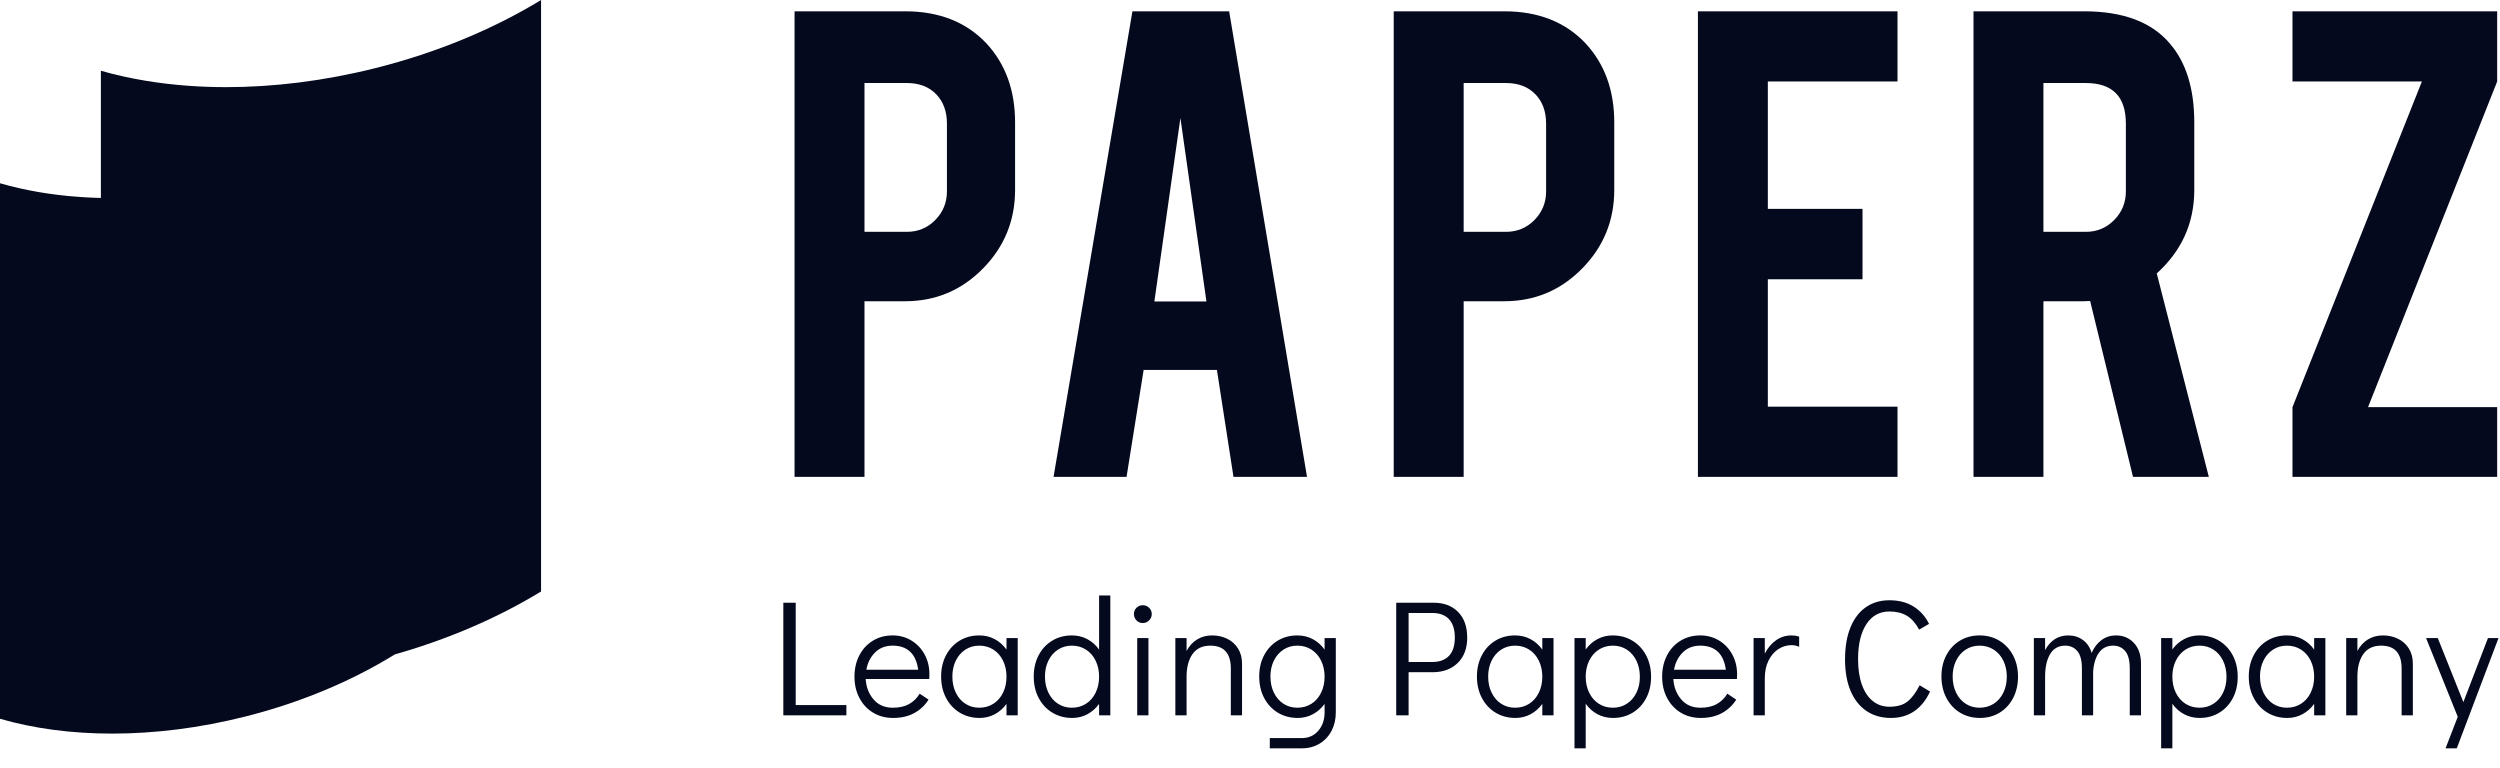 <svg id='slide1' width="127" height="39" viewBox="0 0 127 39" fill="none" xmlns="http://www.w3.org/2000/svg">
<path d="M43.916 24.224V15.303H45.977C47.525 15.303 48.843 14.75 49.932 13.644C51.021 12.537 51.566 11.206 51.566 9.65V6.214C51.566 4.598 51.086 3.267 50.126 2.221C49.098 1.123 47.715 0.574 45.977 0.574H40.363V24.224H43.916ZM46.068 11.777H43.916V4.218H46.068C46.691 4.218 47.185 4.406 47.553 4.782C47.92 5.158 48.104 5.657 48.104 6.279V9.728C48.104 10.29 47.907 10.772 47.514 11.174C47.12 11.576 46.639 11.777 46.068 11.777ZM57.229 24.224L58.097 18.791H61.819L62.661 24.224H66.396L62.441 0.574H57.527L53.521 24.224H57.229ZM61.287 15.316H58.642L59.965 5.994L61.287 15.316ZM74.354 24.224V15.303H76.415C77.963 15.303 79.281 14.75 80.37 13.644C81.459 12.537 82.004 11.206 82.004 9.65V6.214C82.004 4.598 81.524 3.267 80.564 2.221C79.536 1.123 78.153 0.574 76.415 0.574H70.801V24.224H74.354ZM76.506 11.777H74.354V4.218H76.506C77.128 4.218 77.623 4.406 77.991 4.782C78.358 5.158 78.542 5.657 78.542 6.279V9.728C78.542 10.29 78.345 10.772 77.952 11.174C77.558 11.576 77.076 11.777 76.506 11.777ZM96.393 24.224V20.658H89.806V14.188H94.616V10.61H89.806V4.14H96.393V0.574H86.254V24.224H96.393ZM103.806 24.224V15.303H105.855C105.967 15.303 106.075 15.299 106.179 15.29L108.357 24.224H112.208L109.563 13.89C110.834 12.74 111.469 11.327 111.469 9.65V6.214C111.469 4.511 111.058 3.18 110.237 2.221C109.312 1.123 107.856 0.574 105.868 0.574H100.254V24.224H103.806ZM105.959 11.777H103.806V4.218H105.959C107.316 4.218 107.994 4.905 107.994 6.279V9.728C107.994 10.29 107.797 10.772 107.404 11.174C107.011 11.576 106.529 11.777 105.959 11.777ZM126.856 24.224V20.684H120.296L126.856 4.14V0.574H116.458V4.14H123.032L116.458 20.684V24.224H126.856Z" fill="#04091E"/>
<path d="M42.996 36.338V35.818H40.422V30.619H39.793V36.338H42.996ZM45.369 36.472C45.783 36.472 46.141 36.389 46.443 36.225C46.744 36.06 46.988 35.832 47.172 35.541L46.719 35.239C46.585 35.463 46.408 35.638 46.187 35.763C45.966 35.889 45.688 35.952 45.352 35.952C44.939 35.952 44.612 35.809 44.371 35.524C44.131 35.239 44 34.895 43.977 34.493H47.206C47.211 34.437 47.214 34.356 47.214 34.25C47.214 33.881 47.133 33.547 46.971 33.248C46.809 32.949 46.585 32.712 46.3 32.539C46.015 32.366 45.696 32.279 45.344 32.279C44.969 32.279 44.636 32.369 44.342 32.548C44.048 32.727 43.819 32.975 43.654 33.294C43.489 33.612 43.407 33.973 43.407 34.376C43.407 34.778 43.491 35.139 43.659 35.457C43.826 35.776 44.058 36.025 44.355 36.204C44.651 36.383 44.989 36.472 45.369 36.472ZM46.644 34.023H44.011C44.072 33.671 44.219 33.379 44.451 33.147C44.683 32.915 44.981 32.799 45.344 32.799C45.719 32.799 46.015 32.901 46.233 33.105C46.451 33.309 46.588 33.615 46.644 34.023ZM49.763 36.472C50.043 36.472 50.3 36.409 50.535 36.283C50.769 36.157 50.968 35.983 51.13 35.759V36.338H51.7V32.413H51.13V33C50.968 32.771 50.768 32.594 50.53 32.468C50.293 32.342 50.032 32.279 49.746 32.279C49.372 32.279 49.038 32.369 48.744 32.548C48.451 32.727 48.222 32.974 48.057 33.29C47.892 33.605 47.809 33.965 47.809 34.367C47.809 34.775 47.893 35.139 48.061 35.457C48.229 35.776 48.461 36.025 48.757 36.204C49.053 36.383 49.389 36.472 49.763 36.472ZM49.746 35.952C49.484 35.952 49.249 35.885 49.042 35.751C48.835 35.617 48.673 35.429 48.556 35.189C48.438 34.949 48.38 34.675 48.38 34.367C48.38 34.065 48.438 33.796 48.556 33.558C48.673 33.32 48.835 33.135 49.042 33C49.249 32.866 49.484 32.799 49.746 32.799C50.015 32.799 50.254 32.866 50.463 33C50.673 33.135 50.837 33.322 50.954 33.562C51.071 33.803 51.13 34.074 51.13 34.376C51.13 34.678 51.071 34.949 50.954 35.189C50.837 35.429 50.673 35.617 50.463 35.751C50.254 35.885 50.015 35.952 49.746 35.952ZM54.467 36.472C54.747 36.472 55.004 36.409 55.239 36.283C55.474 36.157 55.672 35.983 55.834 35.759V36.338H56.404V30.25H55.834V33C55.672 32.771 55.472 32.594 55.235 32.468C54.997 32.342 54.736 32.279 54.451 32.279C54.076 32.279 53.742 32.369 53.449 32.548C53.155 32.727 52.926 32.974 52.761 33.29C52.596 33.605 52.514 33.965 52.514 34.367C52.514 34.775 52.597 35.139 52.765 35.457C52.933 35.776 53.165 36.025 53.461 36.204C53.757 36.383 54.093 36.472 54.467 36.472ZM54.451 35.952C54.188 35.952 53.953 35.885 53.746 35.751C53.539 35.617 53.377 35.429 53.26 35.189C53.142 34.949 53.084 34.675 53.084 34.367C53.084 34.065 53.142 33.796 53.26 33.558C53.377 33.32 53.539 33.135 53.746 33C53.953 32.866 54.188 32.799 54.451 32.799C54.719 32.799 54.958 32.866 55.167 33C55.377 33.135 55.541 33.322 55.658 33.562C55.776 33.803 55.834 34.074 55.834 34.376C55.834 34.678 55.776 34.949 55.658 35.189C55.541 35.429 55.377 35.617 55.167 35.751C54.958 35.885 54.719 35.952 54.451 35.952ZM58.056 31.65C58.179 31.65 58.285 31.606 58.375 31.516C58.464 31.427 58.509 31.32 58.509 31.198C58.509 31.069 58.464 30.961 58.375 30.875C58.285 30.788 58.179 30.745 58.056 30.745C57.928 30.745 57.82 30.788 57.733 30.875C57.647 30.961 57.603 31.066 57.603 31.189C57.603 31.318 57.647 31.427 57.733 31.516C57.82 31.606 57.928 31.65 58.056 31.65ZM58.341 36.338V32.413H57.771V36.338H58.341ZM60.278 36.338V34.376C60.278 33.895 60.379 33.512 60.58 33.227C60.782 32.942 61.083 32.799 61.486 32.799C62.179 32.799 62.526 33.188 62.526 33.965V36.338H63.096V33.713C63.096 33.417 63.027 33.16 62.89 32.942C62.754 32.724 62.569 32.559 62.337 32.447C62.105 32.335 61.852 32.279 61.578 32.279C61.287 32.279 61.032 32.348 60.811 32.485C60.59 32.622 60.413 32.816 60.278 33.068V32.413H59.708V36.338H60.278ZM66.131 38.015C66.467 38.015 66.766 37.937 67.029 37.78C67.291 37.623 67.495 37.407 67.641 37.13C67.786 36.853 67.859 36.539 67.859 36.187V32.413H67.289V33C67.126 32.771 66.927 32.594 66.689 32.468C66.451 32.342 66.19 32.279 65.905 32.279C65.53 32.279 65.196 32.369 64.903 32.548C64.609 32.727 64.38 32.974 64.215 33.29C64.05 33.605 63.968 33.965 63.968 34.367C63.968 34.775 64.052 35.139 64.219 35.457C64.387 35.776 64.619 36.025 64.915 36.204C65.212 36.383 65.547 36.472 65.922 36.472C66.201 36.472 66.458 36.409 66.693 36.283C66.928 36.157 67.126 35.983 67.289 35.759V36.187C67.289 36.567 67.181 36.88 66.966 37.126C66.751 37.372 66.472 37.495 66.131 37.495H64.505V38.015H66.131ZM65.905 35.952C65.642 35.952 65.407 35.885 65.201 35.751C64.994 35.617 64.832 35.429 64.714 35.189C64.597 34.949 64.538 34.675 64.538 34.367C64.538 34.065 64.597 33.796 64.714 33.558C64.832 33.32 64.994 33.135 65.201 33C65.407 32.866 65.642 32.799 65.905 32.799C66.173 32.799 66.412 32.866 66.622 33C66.832 33.135 66.995 33.322 67.112 33.562C67.23 33.803 67.289 34.074 67.289 34.376C67.289 34.678 67.23 34.949 67.112 35.189C66.995 35.429 66.832 35.617 66.622 35.751C66.412 35.885 66.173 35.952 65.905 35.952ZM71.557 36.338V34.149H72.773C73.304 34.149 73.73 33.993 74.051 33.68C74.373 33.367 74.534 32.936 74.534 32.388C74.534 31.835 74.38 31.402 74.072 31.088C73.765 30.776 73.354 30.619 72.84 30.619H70.928V36.338H71.557ZM72.756 33.629H71.557V31.139H72.756C73.13 31.139 73.415 31.245 73.611 31.457C73.807 31.67 73.905 31.98 73.905 32.388C73.905 32.796 73.807 33.105 73.611 33.315C73.415 33.525 73.13 33.629 72.756 33.629ZM76.982 36.472C77.261 36.472 77.519 36.409 77.754 36.283C77.988 36.157 78.187 35.983 78.349 35.759V36.338H78.919V32.413H78.349V33C78.187 32.771 77.987 32.594 77.749 32.468C77.512 32.342 77.25 32.279 76.965 32.279C76.591 32.279 76.257 32.369 75.963 32.548C75.67 32.727 75.441 32.974 75.276 33.29C75.111 33.605 75.028 33.965 75.028 34.367C75.028 34.775 75.112 35.139 75.28 35.457C75.448 35.776 75.68 36.025 75.976 36.204C76.272 36.383 76.608 36.472 76.982 36.472ZM76.965 35.952C76.703 35.952 76.468 35.885 76.261 35.751C76.054 35.617 75.892 35.429 75.775 35.189C75.657 34.949 75.599 34.675 75.599 34.367C75.599 34.065 75.657 33.796 75.775 33.558C75.892 33.32 76.054 33.135 76.261 33C76.468 32.866 76.703 32.799 76.965 32.799C77.234 32.799 77.473 32.866 77.682 33C77.892 33.135 78.055 33.322 78.173 33.562C78.29 33.803 78.349 34.074 78.349 34.376C78.349 34.678 78.29 34.949 78.173 35.189C78.055 35.429 77.892 35.617 77.682 35.751C77.473 35.885 77.234 35.952 76.965 35.952ZM80.554 38.015V35.751C80.716 35.98 80.916 36.157 81.154 36.283C81.391 36.409 81.653 36.472 81.938 36.472C82.312 36.472 82.646 36.383 82.94 36.204C83.233 36.025 83.463 35.777 83.627 35.462C83.792 35.146 83.875 34.786 83.875 34.384C83.875 33.976 83.791 33.612 83.623 33.294C83.456 32.975 83.224 32.727 82.927 32.548C82.631 32.369 82.296 32.279 81.921 32.279C81.641 32.279 81.384 32.342 81.15 32.468C80.915 32.594 80.716 32.768 80.554 32.992V32.413H79.984V38.015H80.554ZM81.938 35.952C81.669 35.952 81.43 35.885 81.221 35.751C81.011 35.617 80.848 35.429 80.73 35.189C80.613 34.949 80.554 34.678 80.554 34.376C80.554 34.074 80.613 33.803 80.73 33.562C80.848 33.322 81.011 33.135 81.221 33C81.43 32.866 81.669 32.799 81.938 32.799C82.201 32.799 82.435 32.866 82.642 33C82.849 33.135 83.011 33.322 83.129 33.562C83.246 33.803 83.305 34.077 83.305 34.384C83.305 34.686 83.246 34.956 83.129 35.193C83.011 35.431 82.849 35.617 82.642 35.751C82.435 35.885 82.201 35.952 81.938 35.952ZM86.399 36.472C86.812 36.472 87.17 36.389 87.472 36.225C87.774 36.06 88.017 35.832 88.202 35.541L87.749 35.239C87.615 35.463 87.437 35.638 87.216 35.763C86.996 35.889 86.717 35.952 86.382 35.952C85.968 35.952 85.641 35.809 85.401 35.524C85.161 35.239 85.029 34.895 85.007 34.493H88.235C88.241 34.437 88.244 34.356 88.244 34.25C88.244 33.881 88.162 33.547 88 33.248C87.838 32.949 87.615 32.712 87.33 32.539C87.044 32.366 86.726 32.279 86.374 32.279C85.999 32.279 85.665 32.369 85.372 32.548C85.078 32.727 84.849 32.975 84.684 33.294C84.519 33.612 84.437 33.973 84.437 34.376C84.437 34.778 84.52 35.139 84.688 35.457C84.856 35.776 85.088 36.025 85.384 36.204C85.68 36.383 86.019 36.472 86.399 36.472ZM87.673 34.023H85.04C85.102 33.671 85.249 33.379 85.481 33.147C85.713 32.915 86.01 32.799 86.374 32.799C86.748 32.799 87.044 32.901 87.263 33.105C87.481 33.309 87.618 33.615 87.673 34.023ZM89.652 36.338V34.459C89.652 34.113 89.715 33.812 89.841 33.558C89.967 33.304 90.133 33.109 90.34 32.975C90.547 32.841 90.77 32.774 91.011 32.774C91.15 32.774 91.279 32.802 91.397 32.858V32.338C91.273 32.299 91.145 32.279 91.011 32.279C90.72 32.279 90.459 32.36 90.227 32.522C89.995 32.684 89.803 32.911 89.652 33.202V32.413H89.082V36.338H89.652ZM96.059 36.472C96.517 36.472 96.913 36.357 97.245 36.128C97.578 35.899 97.845 35.566 98.046 35.13L97.518 34.812C97.328 35.186 97.122 35.462 96.901 35.638C96.681 35.814 96.372 35.902 95.975 35.902C95.656 35.902 95.377 35.805 95.136 35.612C94.896 35.42 94.712 35.142 94.583 34.778C94.454 34.415 94.39 33.984 94.39 33.487C94.39 32.727 94.531 32.133 94.814 31.705C95.096 31.277 95.486 31.063 95.983 31.063C96.33 31.063 96.623 31.135 96.864 31.277C97.104 31.42 97.314 31.656 97.493 31.986L97.996 31.692C97.806 31.312 97.541 31.017 97.203 30.808C96.865 30.598 96.458 30.493 95.983 30.493C95.519 30.493 95.118 30.612 94.78 30.85C94.442 31.087 94.182 31.431 94 31.881C93.818 32.331 93.728 32.869 93.728 33.495C93.728 34.116 93.821 34.648 94.008 35.093C94.196 35.537 94.464 35.878 94.814 36.116C95.163 36.353 95.578 36.472 96.059 36.472ZM100.578 36.472C100.953 36.472 101.287 36.383 101.58 36.204C101.874 36.025 102.103 35.776 102.268 35.457C102.433 35.139 102.515 34.778 102.515 34.376C102.515 33.973 102.432 33.612 102.264 33.294C102.096 32.975 101.864 32.727 101.568 32.548C101.272 32.369 100.936 32.279 100.562 32.279C100.187 32.279 99.853 32.369 99.56 32.548C99.266 32.727 99.037 32.974 98.872 33.29C98.707 33.605 98.625 33.965 98.625 34.367C98.625 34.77 98.709 35.132 98.876 35.453C99.044 35.775 99.276 36.025 99.572 36.204C99.868 36.383 100.204 36.472 100.578 36.472ZM100.562 35.952C100.299 35.952 100.064 35.885 99.857 35.751C99.65 35.617 99.488 35.429 99.371 35.189C99.254 34.949 99.195 34.675 99.195 34.367C99.195 34.065 99.254 33.796 99.371 33.558C99.488 33.32 99.65 33.135 99.857 33C100.064 32.866 100.299 32.799 100.562 32.799C100.83 32.799 101.069 32.866 101.279 33C101.488 33.135 101.652 33.322 101.769 33.562C101.887 33.803 101.945 34.074 101.945 34.376C101.945 34.678 101.887 34.949 101.769 35.189C101.652 35.429 101.488 35.617 101.279 35.751C101.069 35.885 100.83 35.952 100.562 35.952ZM103.891 36.338V34.376C103.891 33.895 103.976 33.512 104.146 33.227C104.317 32.942 104.573 32.799 104.914 32.799C105.165 32.799 105.369 32.89 105.526 33.072C105.682 33.253 105.761 33.551 105.761 33.965V36.338H106.331V34.124C106.359 33.716 106.458 33.393 106.628 33.156C106.799 32.918 107.038 32.799 107.345 32.799C107.597 32.799 107.801 32.89 107.958 33.072C108.114 33.253 108.192 33.551 108.192 33.965V36.338H108.763V33.713C108.763 33.266 108.642 32.915 108.402 32.661C108.162 32.406 107.86 32.279 107.496 32.279C107.217 32.279 106.971 32.358 106.758 32.514C106.546 32.671 106.378 32.889 106.255 33.168C106.171 32.883 106.023 32.664 105.811 32.51C105.598 32.356 105.35 32.279 105.065 32.279C104.807 32.279 104.58 32.343 104.381 32.472C104.183 32.601 104.019 32.785 103.891 33.026V32.413H103.32V36.338H103.891ZM110.356 38.015V35.751C110.518 35.98 110.718 36.157 110.955 36.283C111.193 36.409 111.454 36.472 111.739 36.472C112.114 36.472 112.448 36.383 112.741 36.204C113.035 36.025 113.264 35.777 113.429 35.462C113.594 35.146 113.676 34.786 113.676 34.384C113.676 33.976 113.593 33.612 113.425 33.294C113.257 32.975 113.025 32.727 112.729 32.548C112.433 32.369 112.097 32.279 111.723 32.279C111.443 32.279 111.186 32.342 110.951 32.468C110.716 32.594 110.518 32.768 110.356 32.992V32.413H109.786V38.015H110.356ZM111.739 35.952C111.471 35.952 111.232 35.885 111.022 35.751C110.813 35.617 110.649 35.429 110.532 35.189C110.414 34.949 110.356 34.678 110.356 34.376C110.356 34.074 110.414 33.803 110.532 33.562C110.649 33.322 110.813 33.135 111.022 33C111.232 32.866 111.471 32.799 111.739 32.799C112.002 32.799 112.237 32.866 112.444 33C112.651 33.135 112.813 33.322 112.93 33.562C113.047 33.803 113.106 34.077 113.106 34.384C113.106 34.686 113.047 34.956 112.93 35.193C112.813 35.431 112.651 35.617 112.444 35.751C112.237 35.885 112.002 35.952 111.739 35.952ZM116.192 36.472C116.471 36.472 116.729 36.409 116.963 36.283C117.198 36.157 117.397 35.983 117.559 35.759V36.338H118.129V32.413H117.559V33C117.397 32.771 117.197 32.594 116.959 32.468C116.722 32.342 116.46 32.279 116.175 32.279C115.801 32.279 115.467 32.369 115.173 32.548C114.88 32.727 114.65 32.974 114.486 33.29C114.321 33.605 114.238 33.965 114.238 34.367C114.238 34.775 114.322 35.139 114.49 35.457C114.657 35.776 114.889 36.025 115.186 36.204C115.482 36.383 115.817 36.472 116.192 36.472ZM116.175 35.952C115.912 35.952 115.678 35.885 115.471 35.751C115.264 35.617 115.102 35.429 114.984 35.189C114.867 34.949 114.808 34.675 114.808 34.367C114.808 34.065 114.867 33.796 114.984 33.558C115.102 33.32 115.264 33.135 115.471 33C115.678 32.866 115.912 32.799 116.175 32.799C116.444 32.799 116.683 32.866 116.892 33C117.102 33.135 117.265 33.322 117.383 33.562C117.5 33.803 117.559 34.074 117.559 34.376C117.559 34.678 117.5 34.949 117.383 35.189C117.265 35.429 117.102 35.617 116.892 35.751C116.683 35.885 116.444 35.952 116.175 35.952ZM119.756 36.338V34.376C119.756 33.895 119.856 33.512 120.058 33.227C120.259 32.942 120.561 32.799 120.963 32.799C121.656 32.799 122.003 33.188 122.003 33.965V36.338H122.573V33.713C122.573 33.417 122.505 33.16 122.368 32.942C122.231 32.724 122.046 32.559 121.814 32.447C121.582 32.335 121.329 32.279 121.055 32.279C120.765 32.279 120.509 32.348 120.288 32.485C120.067 32.622 119.89 32.816 119.756 33.068V32.413H119.186V36.338H119.756ZM124.804 38.015L126.925 32.413H126.389L125.139 35.667L123.839 32.413H123.244L124.854 36.413L124.234 38.015H124.804Z" fill="#04091E"/>
<path fill-rule="evenodd" clip-rule="evenodd" d="M20.032 6.055V33.26C17.879 34.585 15.316 35.678 12.485 36.394C10.146 36.987 7.849 37.267 5.701 37.267C3.63 37.267 1.699 37.007 0 36.514V9.309C0.001 9.309 0.003 9.31 0.003 9.31C0.636 9.493 1.301 9.644 1.994 9.762C2.634 9.871 3.299 9.951 3.984 10C4.543 10.042 5.117 10.063 5.701 10.063C7.85 10.063 10.146 9.782 12.485 9.19C15.316 8.472 17.879 7.381 20.032 6.055ZM16.051 12.3C15.883 12.357 15.714 12.414 15.544 12.468L16.051 12.468L16.051 12.3Z" fill="#04091E"/>
<path fill-rule="evenodd" clip-rule="evenodd" d="M27.486 0V30.047C25.083 31.512 22.222 32.718 19.061 33.509C16.451 34.164 13.886 34.473 11.489 34.473C9.178 34.473 7.022 34.186 5.125 33.642V3.595C5.126 3.595 5.128 3.595 5.129 3.595C5.835 3.798 6.577 3.965 7.35 4.094C8.066 4.215 8.808 4.303 9.572 4.358C10.197 4.404 10.837 4.427 11.489 4.427C13.887 4.427 16.451 4.117 19.061 3.463C22.222 2.67 25.083 1.465 27.486 0Z" fill="#04091E"/>
</svg>
